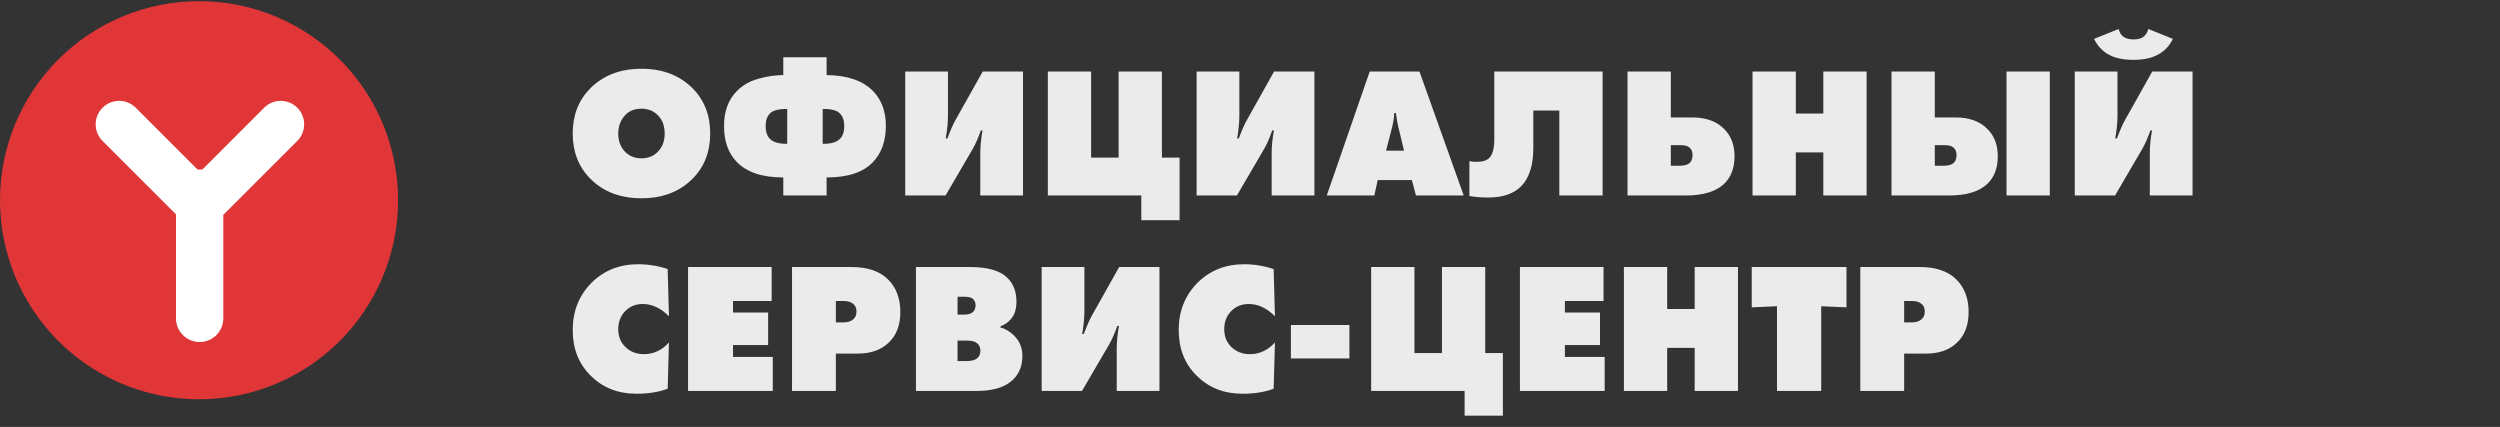 <svg width="486" height="83" viewBox="0 0 486 83" fill="none" xmlns="http://www.w3.org/2000/svg">
<rect x="0" y="0" width="486" height="83" fill="#333333" stroke="none"/>
<path opacity="0.9" d="M138.063 25.937C138.063 29.476 136.943 32.39 134.704 34.677C132.176 37.254 128.841 38.542 124.7 38.542C120.558 38.542 117.223 37.254 114.695 34.677C112.456 32.39 111.336 29.476 111.336 25.937C111.336 22.421 112.456 19.52 114.695 17.233C117.223 14.656 120.558 13.368 124.7 13.368C128.841 13.368 132.176 14.656 134.704 17.233C136.943 19.52 138.063 22.421 138.063 25.937ZM124.7 21.133C123.375 21.133 122.328 21.543 121.558 22.361C120.643 23.324 120.185 24.528 120.185 25.973C120.185 27.442 120.643 28.634 121.558 29.549C122.376 30.367 123.424 30.777 124.7 30.777C125.976 30.777 127.023 30.367 127.842 29.549C128.757 28.634 129.214 27.442 129.214 25.973C129.214 24.432 128.757 23.228 127.842 22.361C127.023 21.543 125.976 21.133 124.7 21.133ZM152.274 38V34.497C148.204 34.497 145.195 33.497 143.244 31.499C141.583 29.789 140.752 27.454 140.752 24.492C140.752 21.627 141.595 19.352 143.28 17.666C144.388 16.558 145.76 15.776 147.398 15.318C149.059 14.837 150.684 14.596 152.274 14.596V11.129H160.689V14.596C164.71 14.644 167.708 15.668 169.682 17.666C171.368 19.375 172.21 21.639 172.21 24.456C172.21 27.394 171.38 29.741 169.718 31.499C167.84 33.497 164.83 34.497 160.689 34.497V38H152.274ZM159.93 21.169V27.959H160.075C161.544 27.959 162.591 27.658 163.217 27.056C163.819 26.503 164.12 25.66 164.12 24.528C164.12 23.372 163.807 22.518 163.181 21.964C162.603 21.434 161.52 21.169 159.93 21.169ZM153.032 21.169C151.443 21.169 150.359 21.434 149.781 21.964C149.155 22.518 148.842 23.372 148.842 24.528C148.842 25.66 149.143 26.503 149.745 27.056C150.371 27.658 151.419 27.959 152.888 27.959H153.032V21.169ZM175.978 13.91H184.285V22.47C184.285 23.746 184.14 25.227 183.851 26.912H184.176C184.802 25.251 185.332 24.047 185.766 23.3L191.039 13.91H198.876V38H190.569V29.801C190.569 28.429 190.714 26.948 191.003 25.359H190.677C190.172 26.804 189.642 28.008 189.088 28.971L183.815 38H175.978V13.91ZM203.701 38V13.91H212.116V30.632H217.461V13.91H225.877V30.632H229.308V42.804H221.868V38H203.701ZM232.623 13.91H240.93V22.47C240.93 23.746 240.785 25.227 240.496 26.912H240.821C241.447 25.251 241.977 24.047 242.41 23.3L247.683 13.91H255.521V38H247.214V29.801C247.214 28.429 247.358 26.948 247.647 25.359H247.322C246.817 26.804 246.287 28.008 245.733 28.971L240.46 38H232.623V13.91ZM274.467 35.002H267.822L267.172 38H257.926L266.269 13.91H275.948L284.544 38H275.262L274.467 35.002ZM271.831 24.673C271.638 23.854 271.482 22.951 271.361 21.964H271.036C271.012 22.831 270.88 23.734 270.639 24.673L269.447 29.296H272.95L271.831 24.673ZM290.492 13.91H311.549V38H303.133V21.494H298.077V28.754C298.077 32.077 297.306 34.545 295.765 36.158C294.321 37.651 292.166 38.397 289.3 38.397C288.024 38.397 286.808 38.301 285.653 38.108V31.318C286.014 31.415 286.495 31.463 287.097 31.463C288.181 31.463 288.975 31.222 289.481 30.74C290.155 30.09 290.492 28.874 290.492 27.093V13.91ZM316.391 38V13.91H324.806V22.831H328.996C331.668 22.831 333.739 23.589 335.208 25.106C336.532 26.43 337.194 28.188 337.194 30.379C337.194 32.739 336.472 34.569 335.027 35.869C333.438 37.29 331.006 38 327.731 38H316.391ZM324.806 32.221H326.467C327.286 32.221 327.888 32.089 328.273 31.824C328.779 31.487 329.032 30.933 329.032 30.163C329.032 29.464 328.803 28.947 328.345 28.61C327.984 28.345 327.418 28.212 326.648 28.212H324.806V32.221ZM349.107 38H340.692V13.91H349.107V22.072H354.453V13.91H362.868V38H354.453V29.621H349.107V38ZM367.71 38V13.91H376.125V22.831H380.17C382.843 22.831 384.913 23.589 386.382 25.106C387.706 26.43 388.369 28.188 388.369 30.379C388.369 32.739 387.646 34.569 386.202 35.869C384.612 37.29 382.181 38 378.906 38H367.71ZM376.125 32.221H377.786C378.605 32.221 379.207 32.089 379.592 31.824C380.098 31.487 380.351 30.933 380.351 30.163C380.351 29.464 380.122 28.947 379.664 28.61C379.303 28.345 378.737 28.212 377.967 28.212H376.125V32.221ZM398.481 38H390.066V13.91H398.481V38ZM403.333 13.91H411.64V22.47C411.64 23.746 411.496 25.227 411.207 26.912H411.532C412.158 25.251 412.687 24.047 413.121 23.3L418.394 13.91H426.231V38H417.924V29.801C417.924 28.429 418.069 26.948 418.358 25.359H418.033C417.527 26.804 416.997 28.008 416.444 28.971L411.17 38H403.333V13.91ZM417.635 5.639L422.403 7.553C421.729 8.974 420.693 10.033 419.297 10.732C418.093 11.333 416.576 11.634 414.746 11.634C412.868 11.634 411.339 11.333 410.159 10.732C408.811 10.057 407.787 8.998 407.089 7.553L411.857 5.639C412.025 6.265 412.326 6.759 412.76 7.12C413.241 7.481 413.915 7.662 414.782 7.662C415.649 7.662 416.299 7.481 416.733 7.12C417.166 6.759 417.467 6.265 417.635 5.639ZM130.045 66.573L129.792 75.567C128.083 76.217 126.06 76.542 123.725 76.542C120.137 76.542 117.175 75.374 114.84 73.038C112.504 70.751 111.336 67.789 111.336 64.153C111.336 60.518 112.54 57.472 114.948 55.016C117.38 52.584 120.414 51.368 124.05 51.368C126.024 51.368 127.938 51.681 129.792 52.307L130.045 61.481C128.456 59.892 126.758 59.097 124.953 59.097C123.532 59.097 122.364 59.591 121.449 60.578C120.606 61.493 120.185 62.637 120.185 64.009C120.185 65.406 120.655 66.561 121.594 67.476C122.557 68.391 123.749 68.849 125.169 68.849C127.047 68.849 128.673 68.09 130.045 66.573ZM150.228 76H133.759V51.91H150.011V58.519H142.499V60.758H149.325V67.079H142.499V69.391H150.228V76ZM162.492 76H153.969V51.91H165.526C168.608 51.91 170.956 52.692 172.569 54.257C174.206 55.847 175.025 57.977 175.025 60.65C175.025 63.275 174.231 65.297 172.641 66.718C171.197 68.066 169.222 68.74 166.718 68.74H162.492V76ZM162.492 58.519V62.673H163.973C164.84 62.673 165.49 62.456 165.924 62.023C166.309 61.685 166.501 61.192 166.501 60.542C166.501 59.892 166.285 59.398 165.851 59.061C165.418 58.7 164.828 58.519 164.082 58.519H162.492ZM178.059 76V51.91H188.569C191.94 51.91 194.336 52.584 195.756 53.932C196.984 55.088 197.598 56.665 197.598 58.664C197.598 60.036 197.261 61.132 196.587 61.95C196.057 62.625 195.359 63.118 194.492 63.431L194.456 63.648C195.371 63.889 196.214 64.37 196.984 65.093C198.164 66.2 198.754 67.561 198.754 69.174C198.754 71.461 197.887 73.219 196.153 74.447C194.685 75.482 192.566 76 189.797 76H178.059ZM186.149 57.689V61.156H187.521C188.268 61.156 188.822 60.975 189.183 60.614C189.496 60.301 189.652 59.88 189.652 59.35C189.652 58.82 189.472 58.399 189.111 58.086C188.774 57.821 188.244 57.689 187.521 57.689H186.149ZM186.149 66.212V70.185H187.919C188.713 70.185 189.327 70.053 189.761 69.788C190.315 69.427 190.591 68.885 190.591 68.163C190.591 67.561 190.375 67.079 189.941 66.718C189.532 66.381 188.894 66.212 188.027 66.212H186.149ZM202.501 51.91H210.808V60.47C210.808 61.746 210.664 63.227 210.375 64.912H210.7C211.326 63.251 211.856 62.047 212.289 61.3L217.562 51.91H225.4V76H217.093V67.801C217.093 66.429 217.237 64.948 217.526 63.359H217.201C216.695 64.804 216.166 66.008 215.612 66.971L210.339 76H202.501V51.91ZM247.849 66.573L247.597 75.567C245.887 76.217 243.864 76.542 241.529 76.542C237.941 76.542 234.98 75.374 232.644 73.038C230.308 70.751 229.141 67.789 229.141 64.153C229.141 60.518 230.345 57.472 232.752 55.016C235.184 52.584 238.218 51.368 241.854 51.368C243.828 51.368 245.743 51.681 247.597 52.307L247.849 61.481C246.26 59.892 244.563 59.097 242.757 59.097C241.336 59.097 240.168 59.591 239.253 60.578C238.411 61.493 237.989 62.637 237.989 64.009C237.989 65.406 238.459 66.561 239.398 67.476C240.361 68.391 241.553 68.849 242.974 68.849C244.852 68.849 246.477 68.09 247.849 66.573ZM262.326 69.68H250.949V63.178H262.326V69.68ZM266.553 76V51.91H274.968V68.632H280.314V51.91H288.729V68.632H292.16V80.804H284.72V76H266.553ZM311.945 76H295.475V51.91H311.728V58.519H304.215V60.758H311.042V67.079H304.215V69.391H311.945V76ZM324.101 76H315.685V51.91H324.101V60.072H329.446V51.91H337.861V76H329.446V67.621H324.101V76ZM354.043 76H345.447V59.531L340.536 59.747V51.91H358.955V59.747L354.043 59.531V76ZM370.167 76H361.643V51.91H373.201C376.283 51.91 378.63 52.692 380.243 54.257C381.881 55.847 382.699 57.977 382.699 60.65C382.699 63.275 381.905 65.297 380.316 66.718C378.871 68.066 376.897 68.74 374.392 68.74H370.167V76ZM370.167 58.519V62.673H371.647C372.514 62.673 373.164 62.456 373.598 62.023C373.983 61.685 374.176 61.192 374.176 60.542C374.176 59.892 373.959 59.398 373.526 59.061C373.092 58.7 372.502 58.519 371.756 58.519H370.167Z" fill="white"/>
<circle cx="39.219" cy="39.449" r="33.617" fill="white"/>
<path d="M38.685 0.23C46.338 0.229 53.82 2.497 60.184 6.748C66.548 10.998 71.508 17.041 74.438 24.111C77.368 31.181 78.135 38.961 76.643 46.467C75.151 53.973 71.466 60.868 66.055 66.281C60.644 71.693 53.75 75.378 46.244 76.872C38.738 78.366 30.958 77.6 23.887 74.671C16.817 71.743 10.773 66.784 6.521 60.421C2.269 54.057 1.47464e-07 46.576 0 38.923C-1.97709e-07 28.663 4.076 18.822 11.33 11.566C18.585 4.31 28.424 0.232 38.685 0.23ZM57.796 27.393C58.651 26.538 59.132 25.378 59.132 24.169C59.132 22.959 58.651 21.799 57.796 20.944C56.941 20.089 55.781 19.608 54.572 19.608C53.362 19.608 52.203 20.089 51.347 20.944L39.331 32.961H38.404L26.388 20.944C25.532 20.088 24.372 19.607 23.162 19.606C21.952 19.605 20.791 20.085 19.935 20.94C19.079 21.796 18.598 22.956 18.597 24.166C18.596 25.376 19.076 26.537 19.931 27.393L34.211 41.658V62.075C34.26 63.263 34.765 64.385 35.623 65.209C36.48 66.032 37.622 66.491 38.81 66.491C39.999 66.491 41.141 66.032 41.999 65.209C42.856 64.385 43.361 63.263 43.41 62.075V41.772L57.796 27.393Z" fill="#E03638"/>
</svg>
